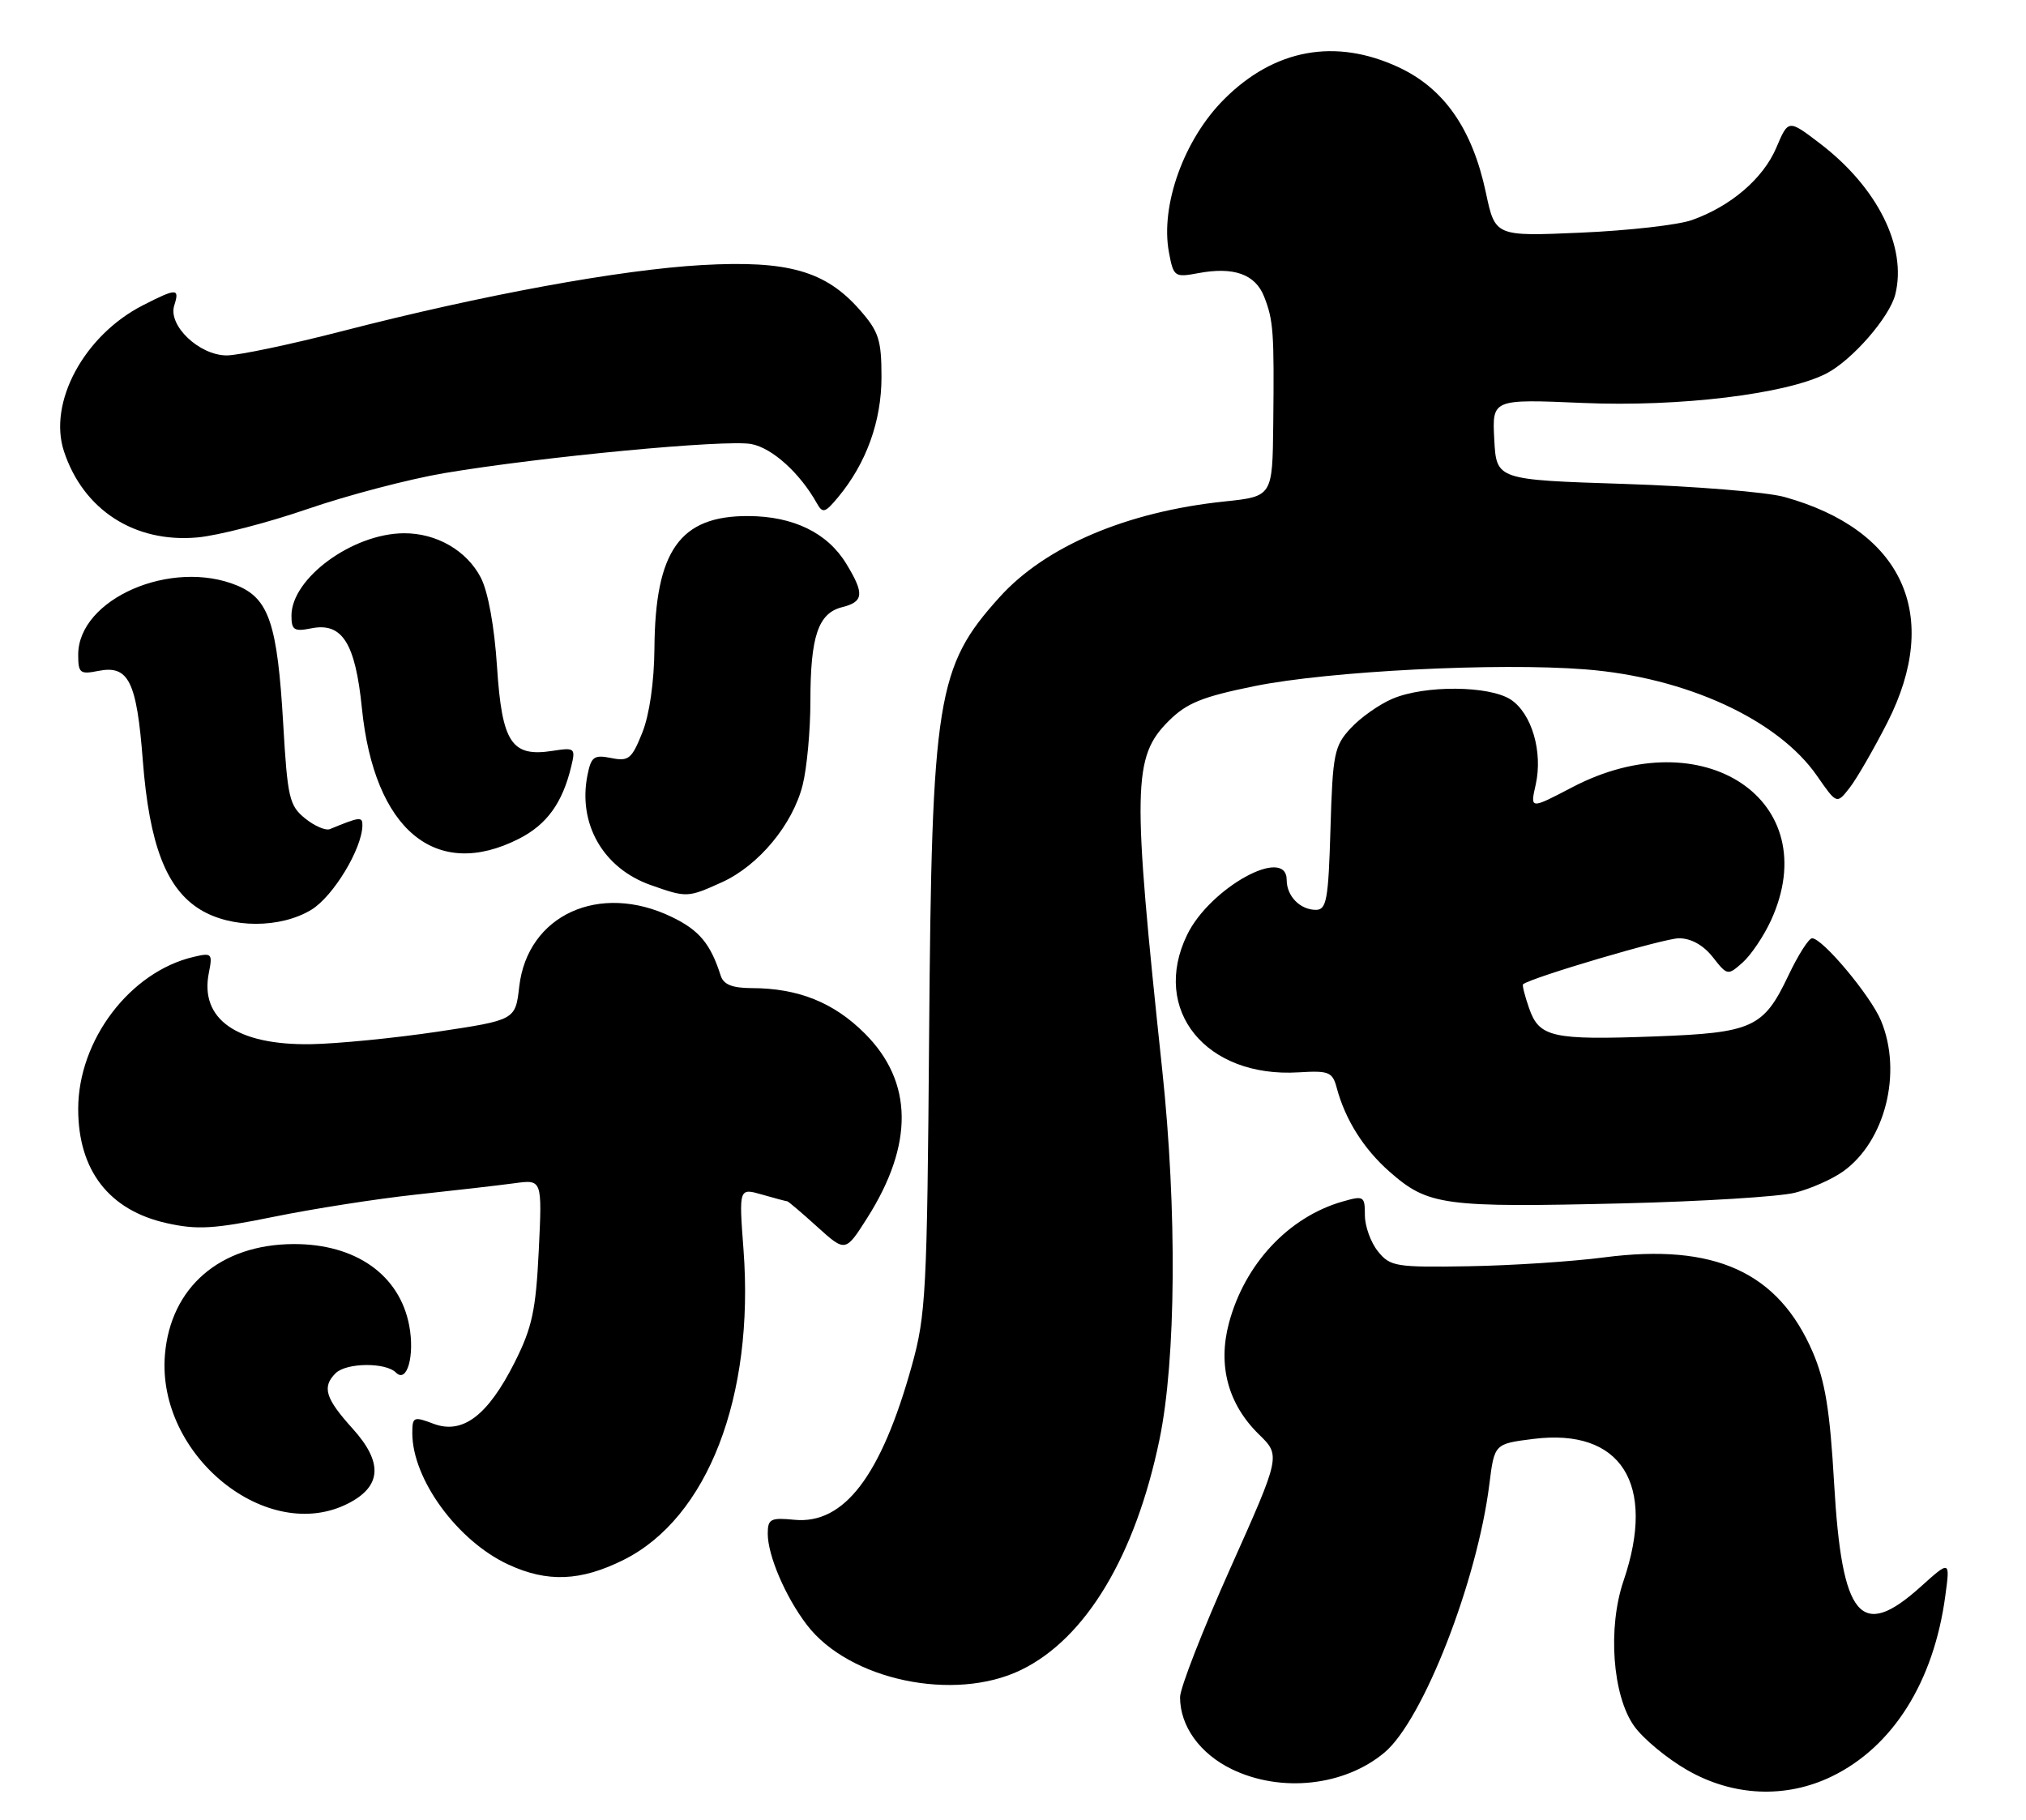 <?xml version="1.0" encoding="UTF-8" standalone="no"?>
<!DOCTYPE svg PUBLIC "-//W3C//DTD SVG 1.1//EN" "http://www.w3.org/Graphics/SVG/1.1/DTD/svg11.dtd" >
<svg xmlns="http://www.w3.org/2000/svg" xmlns:xlink="http://www.w3.org/1999/xlink" version="1.1" viewBox="0 0 285 256">
 <g >
 <path fill="currentColor"
d=" M 257.67 249.92 C 266.27 245.75 272.03 236.60 273.65 224.50 C 274.33 219.50 274.33 219.50 270.16 223.25 C 261.75 230.82 259.10 227.66 258.01 208.73 C 257.42 198.40 256.75 194.30 255.01 190.24 C 250.15 178.95 241.20 174.88 225.68 176.89 C 221.18 177.48 212.59 178.04 206.59 178.14 C 196.34 178.31 195.56 178.18 193.84 176.05 C 192.83 174.80 192.00 172.51 192.00 170.96 C 192.00 168.27 191.85 168.18 188.85 169.04 C 181.25 171.22 175.08 177.84 172.87 186.16 C 171.29 192.11 172.76 197.55 177.08 201.78 C 180.16 204.78 180.16 204.78 173.08 220.61 C 169.19 229.31 166.00 237.48 166.00 238.77 C 166.00 242.84 168.79 246.72 173.29 248.90 C 180.21 252.25 189.15 251.27 194.77 246.54 C 200.18 241.99 207.80 222.48 209.51 208.80 C 210.22 203.12 210.22 203.12 215.72 202.43 C 228.04 200.89 233.03 208.75 228.39 222.38 C 226.13 229.00 226.83 238.54 229.87 242.82 C 231.14 244.61 234.50 247.39 237.34 249.02 C 243.80 252.73 251.20 253.05 257.67 249.92 Z  M 143.62 234.94 C 152.73 230.53 159.72 218.89 163.11 202.50 C 165.44 191.25 165.59 170.25 163.49 150.50 C 159.25 110.65 159.33 106.49 164.41 101.42 C 166.94 98.90 169.12 98.02 176.50 96.52 C 186.93 94.41 210.70 93.20 223.01 94.17 C 237.17 95.28 250.12 101.23 255.61 109.16 C 258.38 113.15 258.38 113.15 260.19 110.83 C 261.19 109.55 263.58 105.40 265.51 101.62 C 273.17 86.53 267.69 74.55 251.00 69.91 C 248.53 69.23 238.40 68.40 228.50 68.08 C 210.50 67.50 210.50 67.50 210.20 61.82 C 209.90 56.14 209.90 56.14 222.70 56.69 C 236.26 57.27 251.31 55.44 256.93 52.54 C 260.55 50.66 265.80 44.64 266.61 41.43 C 268.29 34.74 264.10 26.35 256.01 20.18 C 251.57 16.79 251.57 16.79 249.88 20.77 C 248.03 25.12 243.48 29.02 238.00 30.96 C 236.07 31.65 229.06 32.44 222.41 32.73 C 210.33 33.26 210.33 33.26 209.02 27.10 C 207.12 18.15 203.15 12.44 196.74 9.46 C 187.85 5.32 179.26 6.89 172.20 13.96 C 166.55 19.60 163.20 28.92 164.44 35.52 C 165.08 38.94 165.23 39.05 168.55 38.43 C 173.55 37.49 176.59 38.57 177.83 41.74 C 179.14 45.09 179.25 46.71 179.11 59.67 C 179.00 69.84 179.00 69.84 172.25 70.55 C 158.53 71.98 147.07 76.85 140.62 84.00 C 131.77 93.80 131.07 98.14 130.70 145.65 C 130.42 181.72 130.25 185.05 128.26 192.15 C 123.95 207.64 118.74 214.47 111.76 213.81 C 108.40 213.48 108.00 213.69 108.00 215.76 C 108.00 218.83 110.49 224.65 113.50 228.59 C 119.43 236.37 134.23 239.49 143.62 234.94 Z  M 87.72 219.45 C 99.54 213.56 106.14 196.49 104.59 175.81 C 103.94 167.12 103.94 167.12 107.21 168.06 C 109.01 168.58 110.60 169.00 110.74 169.00 C 110.88 169.00 112.78 170.61 114.96 172.59 C 118.93 176.17 118.93 176.17 121.99 171.35 C 128.57 160.98 128.46 152.19 121.65 145.39 C 117.28 141.02 112.28 139.02 105.72 139.01 C 103.00 139.00 101.78 138.51 101.38 137.25 C 99.95 132.77 98.37 130.87 94.52 129.01 C 84.34 124.08 74.20 128.71 73.04 138.81 C 72.50 143.50 72.50 143.50 61.50 145.15 C 55.45 146.05 47.44 146.84 43.70 146.90 C 33.32 147.05 28.07 143.38 29.38 136.86 C 29.92 134.14 29.80 134.01 27.23 134.62 C 18.28 136.72 11.00 146.33 11.00 156.02 C 11.00 164.65 15.34 170.26 23.42 172.07 C 27.75 173.04 30.08 172.90 38.52 171.18 C 44.01 170.06 53.00 168.65 58.50 168.06 C 64.00 167.47 70.25 166.75 72.39 166.46 C 76.27 165.93 76.27 165.93 75.79 175.90 C 75.38 184.35 74.86 186.76 72.41 191.64 C 68.62 199.16 65.08 201.84 60.98 200.30 C 58.18 199.24 58.00 199.32 58.00 201.62 C 58.00 208.09 64.34 216.78 71.50 220.10 C 76.99 222.65 81.69 222.46 87.72 219.45 Z  M 49.04 211.48 C 53.70 209.07 53.88 205.72 49.61 200.99 C 45.77 196.74 45.27 195.13 47.20 193.20 C 48.70 191.70 54.23 191.63 55.70 193.10 C 57.25 194.65 58.36 190.74 57.57 186.51 C 56.23 179.36 50.03 174.98 41.28 175.02 C 30.97 175.07 23.99 181.08 23.20 190.60 C 22.03 204.76 37.63 217.38 49.04 211.48 Z  M 252.49 167.80 C 254.69 167.25 257.73 165.90 259.26 164.81 C 265.20 160.58 267.64 150.87 264.60 143.58 C 263.13 140.06 256.38 132.00 254.91 132.00 C 254.44 132.00 252.94 134.36 251.57 137.25 C 248.08 144.60 246.55 145.30 232.80 145.81 C 218.35 146.34 216.52 145.94 215.10 141.84 C 214.49 140.10 214.11 138.58 214.25 138.47 C 215.47 137.50 234.11 132.00 236.18 132.00 C 237.88 132.00 239.61 132.96 240.94 134.65 C 242.99 137.26 243.04 137.27 245.15 135.40 C 246.32 134.35 248.11 131.70 249.12 129.50 C 256.86 112.65 239.61 101.09 221.16 110.76 C 215.24 113.86 215.24 113.86 216.03 110.38 C 217.06 105.78 215.47 100.36 212.52 98.42 C 209.49 96.44 200.42 96.37 195.89 98.30 C 194.02 99.09 191.38 100.96 190.00 102.45 C 187.69 104.95 187.47 106.02 187.16 116.58 C 186.87 126.57 186.61 128.00 185.11 128.00 C 182.89 128.00 181.00 126.07 181.00 123.80 C 181.00 118.94 170.20 124.89 166.99 131.52 C 161.87 142.09 169.64 151.66 182.68 150.86 C 186.94 150.60 187.44 150.80 188.04 153.04 C 189.23 157.51 191.84 161.65 195.47 164.84 C 200.91 169.62 203.04 169.90 228.50 169.29 C 239.50 169.02 250.30 168.35 252.49 167.80 Z  M 43.81 127.98 C 46.88 126.10 50.92 119.43 50.98 116.14 C 51.00 114.86 50.65 114.89 46.41 116.64 C 45.82 116.89 44.24 116.21 42.91 115.13 C 40.70 113.34 40.44 112.22 39.84 101.84 C 39.03 87.84 37.84 84.25 33.40 82.39 C 24.15 78.53 11.00 84.24 11.00 92.12 C 11.00 94.69 11.26 94.90 13.81 94.39 C 18.09 93.53 19.23 95.81 20.09 107.00 C 21.01 118.87 23.40 125.05 28.18 127.97 C 32.54 130.63 39.45 130.63 43.81 127.98 Z  M 101.57 124.11 C 106.73 121.76 111.51 116.00 112.91 110.44 C 113.51 108.06 114.00 102.74 114.00 98.62 C 114.00 89.53 115.10 86.26 118.46 85.42 C 121.51 84.66 121.62 83.52 119.04 79.30 C 116.40 74.96 111.61 72.63 105.28 72.60 C 95.64 72.55 92.16 77.47 92.06 91.23 C 92.02 95.95 91.36 100.56 90.35 103.08 C 88.87 106.77 88.43 107.14 85.97 106.64 C 83.56 106.16 83.16 106.45 82.64 109.05 C 81.27 115.90 84.85 122.14 91.50 124.50 C 96.62 126.31 96.73 126.30 101.57 124.11 Z  M 73.02 117.99 C 76.94 115.99 79.13 112.95 80.36 107.81 C 80.98 105.25 80.86 105.15 77.75 105.63 C 71.96 106.54 70.62 104.51 69.92 93.84 C 69.55 88.14 68.66 83.24 67.64 81.27 C 65.66 77.45 61.40 74.99 56.80 75.02 C 49.57 75.07 41.00 81.36 41.00 86.61 C 41.00 88.63 41.37 88.88 43.77 88.40 C 48.13 87.52 49.98 90.43 50.91 99.64 C 52.64 116.76 61.31 123.96 73.02 117.99 Z  M 43.26 71.61 C 48.89 69.67 57.55 67.40 62.50 66.56 C 76.24 64.25 102.11 61.80 105.69 62.47 C 108.62 63.02 112.52 66.54 114.89 70.77 C 115.72 72.26 116.05 72.17 117.88 69.97 C 121.86 65.19 124.00 59.27 124.00 53.05 C 124.00 47.81 123.62 46.64 120.95 43.60 C 116.13 38.11 110.85 36.61 98.73 37.29 C 87.20 37.95 67.94 41.48 48.20 46.57 C 40.88 48.46 33.55 50.00 31.90 50.00 C 28.04 50.00 23.61 45.80 24.51 42.98 C 25.29 40.52 24.86 40.52 20.12 42.94 C 11.84 47.16 6.73 56.62 9.00 63.50 C 11.72 71.74 18.93 76.40 27.76 75.61 C 30.65 75.35 37.63 73.55 43.26 71.61 Z "/>
</g>
</svg>